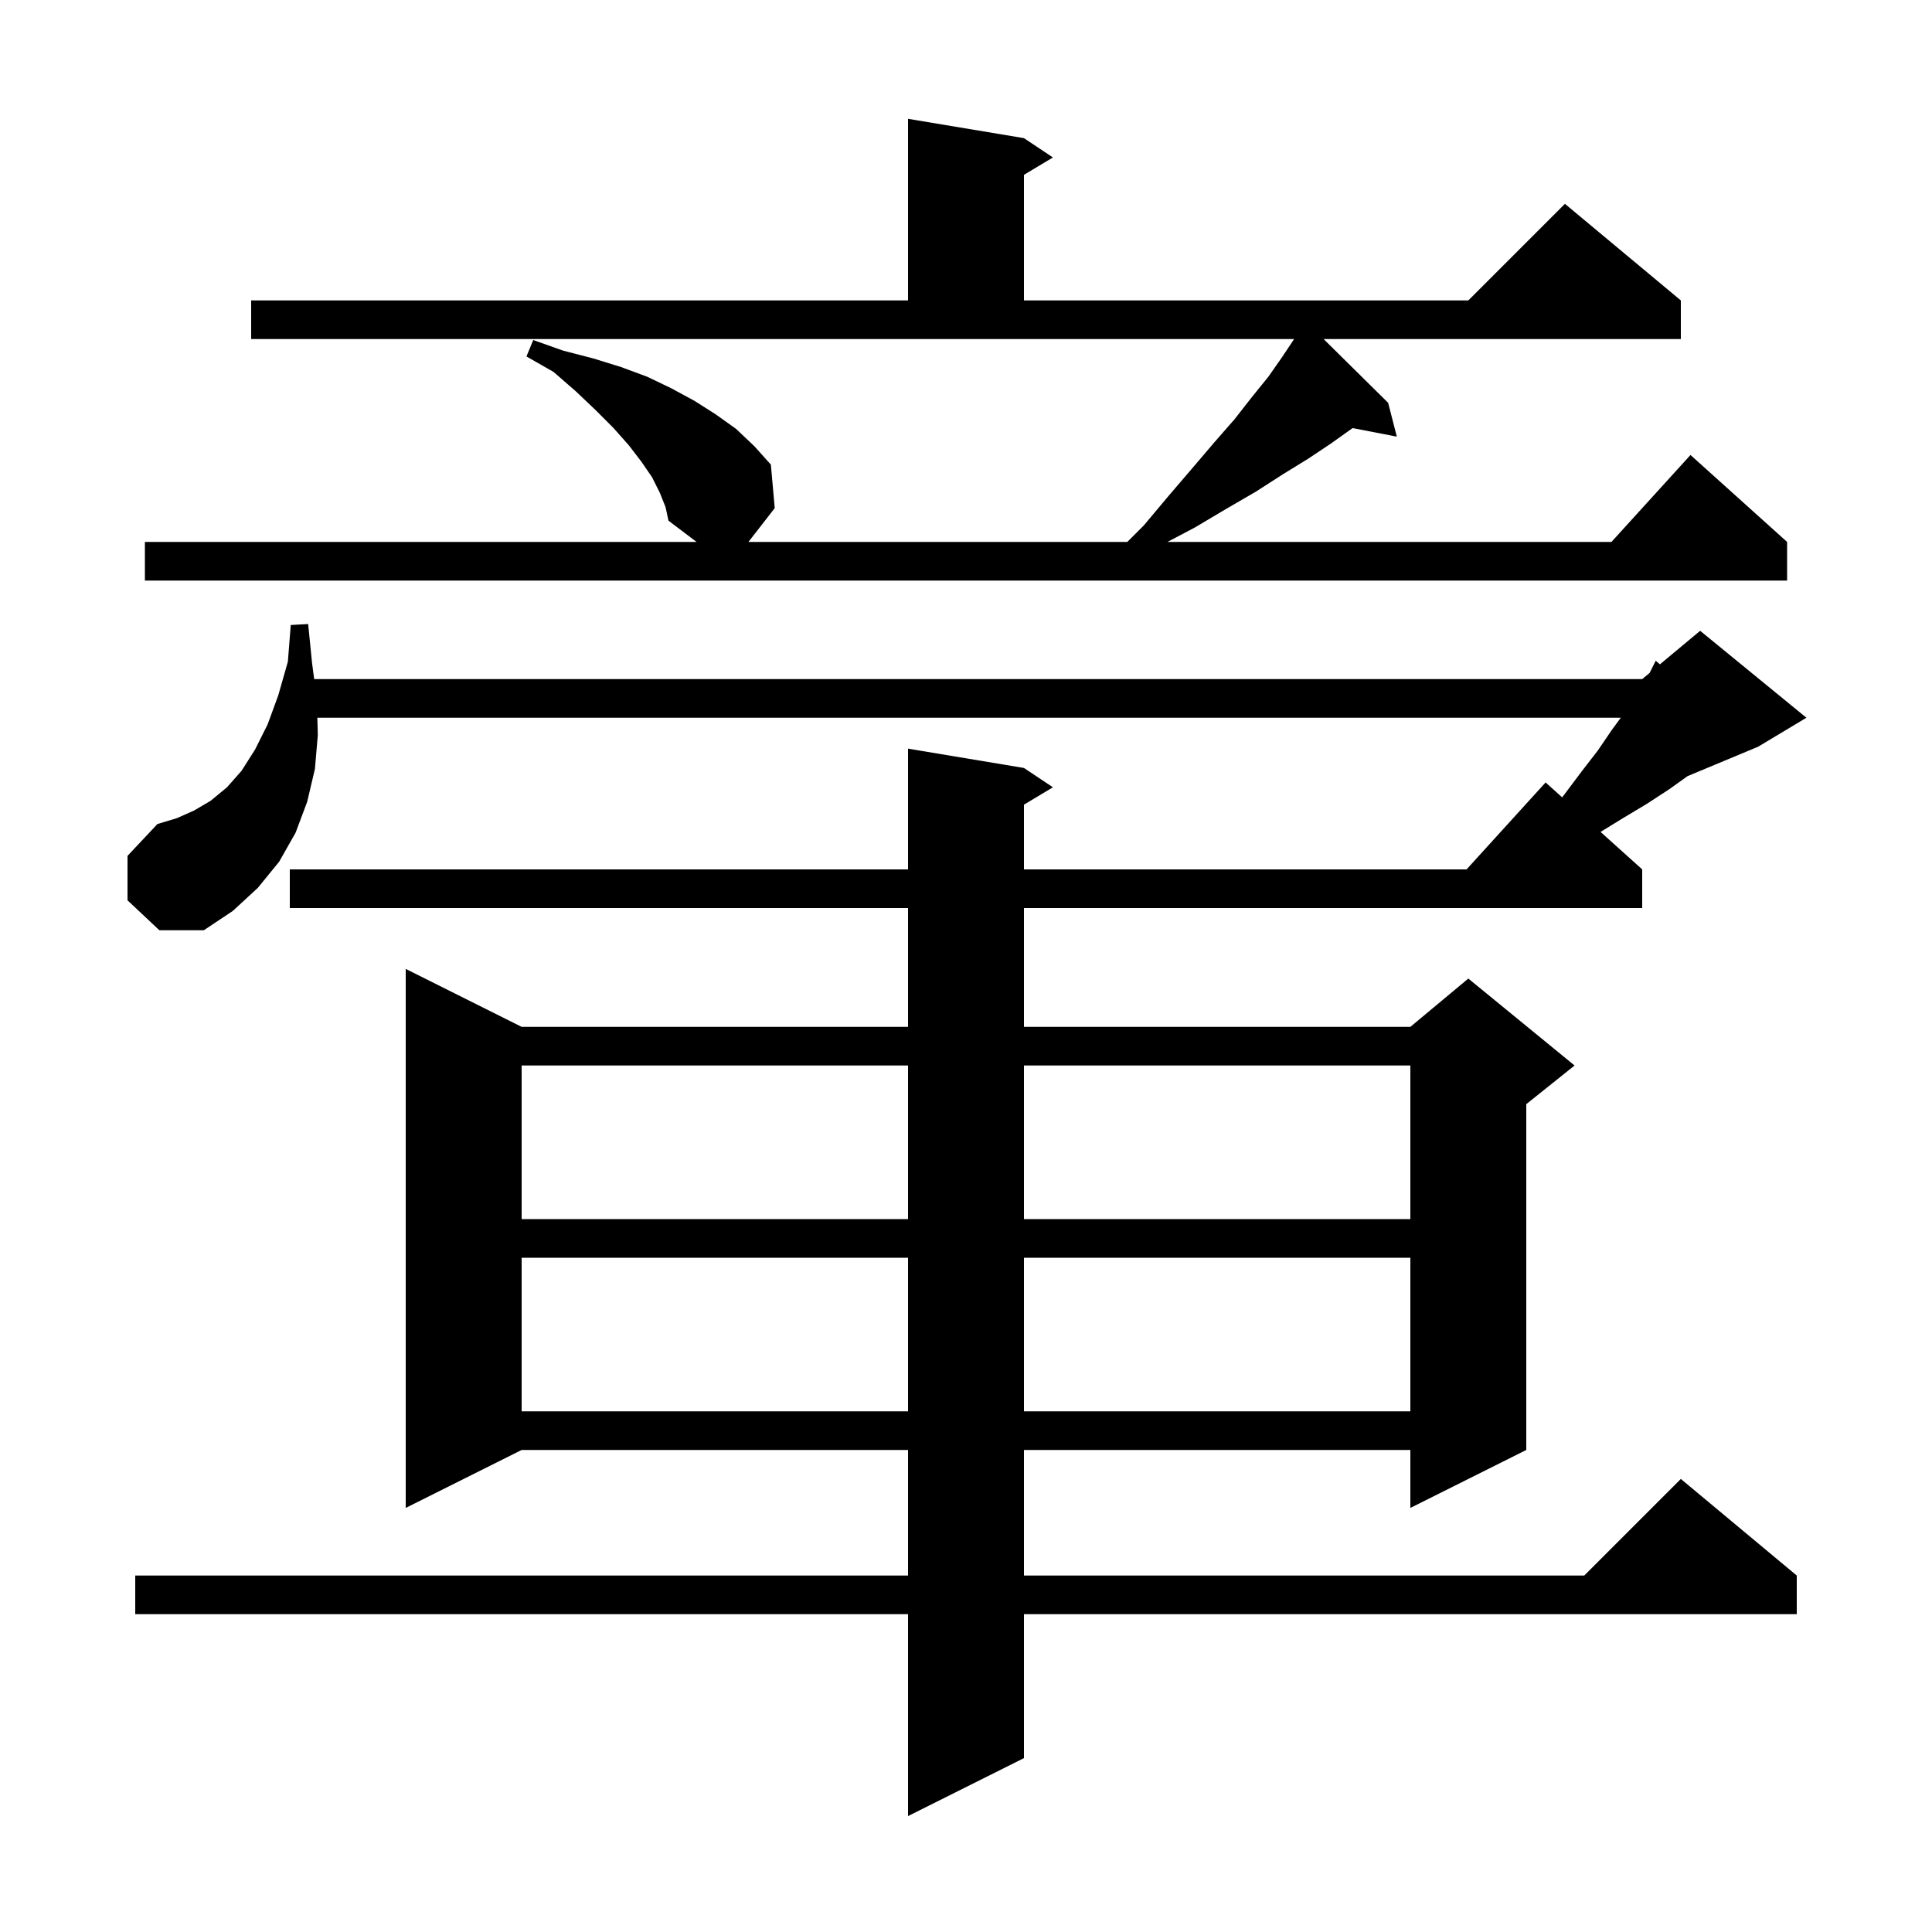 <svg xmlns="http://www.w3.org/2000/svg" xmlns:xlink="http://www.w3.org/1999/xlink" version="1.1" baseProfile="full" viewBox="0 0 200 200" width="200" height="200">
<g fill="black">
<path d="M 13.2 93.2 L 13.2 88.6 L 16.3 85.3 L 18.3 84.7 L 20.1 83.9 L 21.8 82.9 L 23.5 81.5 L 25.0 79.8 L 26.4 77.6 L 27.7 75.0 L 28.8 72.0 L 29.8 68.5 L 30.1 64.7 L 31.9 64.6 L 32.3 68.6 L 32.524 70.3 L 170.0 70.3 L 170.771 69.657 L 171.4 68.4 L 171.834 68.772 L 176.0 65.3 L 187.0 74.3 L 182.0 77.3 L 174.704 80.34 L 172.8 81.7 L 170.5 83.2 L 168.0 84.7 L 165.69 86.121 L 170.0 90.0 L 170.0 94.0 L 106.0 94.0 L 106.0 106.3 L 146.0 106.3 L 152.0 101.3 L 163.0 110.3 L 158.0 114.3 L 158.0 150.1 L 146.0 156.1 L 146.0 150.1 L 106.0 150.1 L 106.0 163.1 L 164.0 163.1 L 174.0 153.1 L 186.0 163.1 L 186.0 167.1 L 106.0 167.1 L 106.0 182.0 L 94.0 188.0 L 94.0 167.1 L 14.0 167.1 L 14.0 163.1 L 94.0 163.1 L 94.0 150.1 L 54.0 150.1 L 42.0 156.1 L 42.0 100.3 L 54.0 106.3 L 94.0 106.3 L 94.0 94.0 L 30.0 94.0 L 30.0 90.0 L 94.0 90.0 L 94.0 77.5 L 106.0 79.5 L 109.0 81.5 L 106.0 83.3 L 106.0 90.0 L 151.818 90.0 L 160.0 81.0 L 161.714 82.542 L 161.9 82.3 L 163.7 79.9 L 165.4 77.7 L 166.9 75.5 L 167.784 74.3 L 32.851 74.3 L 32.9 76.1 L 32.6 79.6 L 31.8 83.0 L 30.6 86.2 L 28.9 89.2 L 26.7 91.9 L 24.1 94.3 L 21.1 96.3 L 16.5 96.3 Z M 54.0 130.2 L 54.0 146.1 L 94.0 146.1 L 94.0 130.2 Z M 106.0 130.2 L 106.0 146.1 L 146.0 146.1 L 146.0 130.2 Z M 54.0 110.3 L 54.0 126.2 L 94.0 126.2 L 94.0 110.3 Z M 106.0 110.3 L 106.0 126.2 L 146.0 126.2 L 146.0 110.3 Z M 68.3 51.0 L 67.5 49.4 L 66.4 47.8 L 65.1 46.1 L 63.5 44.3 L 61.6 42.4 L 59.6 40.5 L 57.3 38.5 L 54.5 36.9 L 55.2 35.2 L 58.3 36.3 L 61.4 37.1 L 64.3 38.0 L 67.0 39.0 L 69.5 40.2 L 71.9 41.5 L 74.1 42.9 L 76.2 44.4 L 78.1 46.2 L 79.8 48.1 L 80.2 52.6 L 77.478 56.1 L 116.7 56.1 L 118.4 54.4 L 121.0 51.3 L 123.4 48.5 L 125.7 45.8 L 127.8 43.4 L 129.6 41.1 L 131.3 39.0 L 132.7 37.0 L 133.9 35.2 L 133.956 35.1 L 26.0 35.1 L 26.0 31.1 L 94.0 31.1 L 94.0 12.3 L 106.0 14.3 L 109.0 16.3 L 106.0 18.1 L 106.0 31.1 L 152.0 31.1 L 162.0 21.1 L 174.0 31.1 L 174.0 35.1 L 137.021 35.1 L 143.7 41.7 L 144.6 45.2 L 140.027 44.317 L 139.9 44.4 L 137.8 45.9 L 135.4 47.5 L 132.8 49.1 L 130.0 50.9 L 126.9 52.7 L 123.7 54.6 L 120.858 56.1 L 166.818 56.1 L 175.0 47.1 L 185.0 56.1 L 185.0 60.1 L 15.0 60.1 L 15.0 56.1 L 72.107 56.1 L 69.2 53.9 L 68.9 52.5 Z " />
</g>
</svg>
